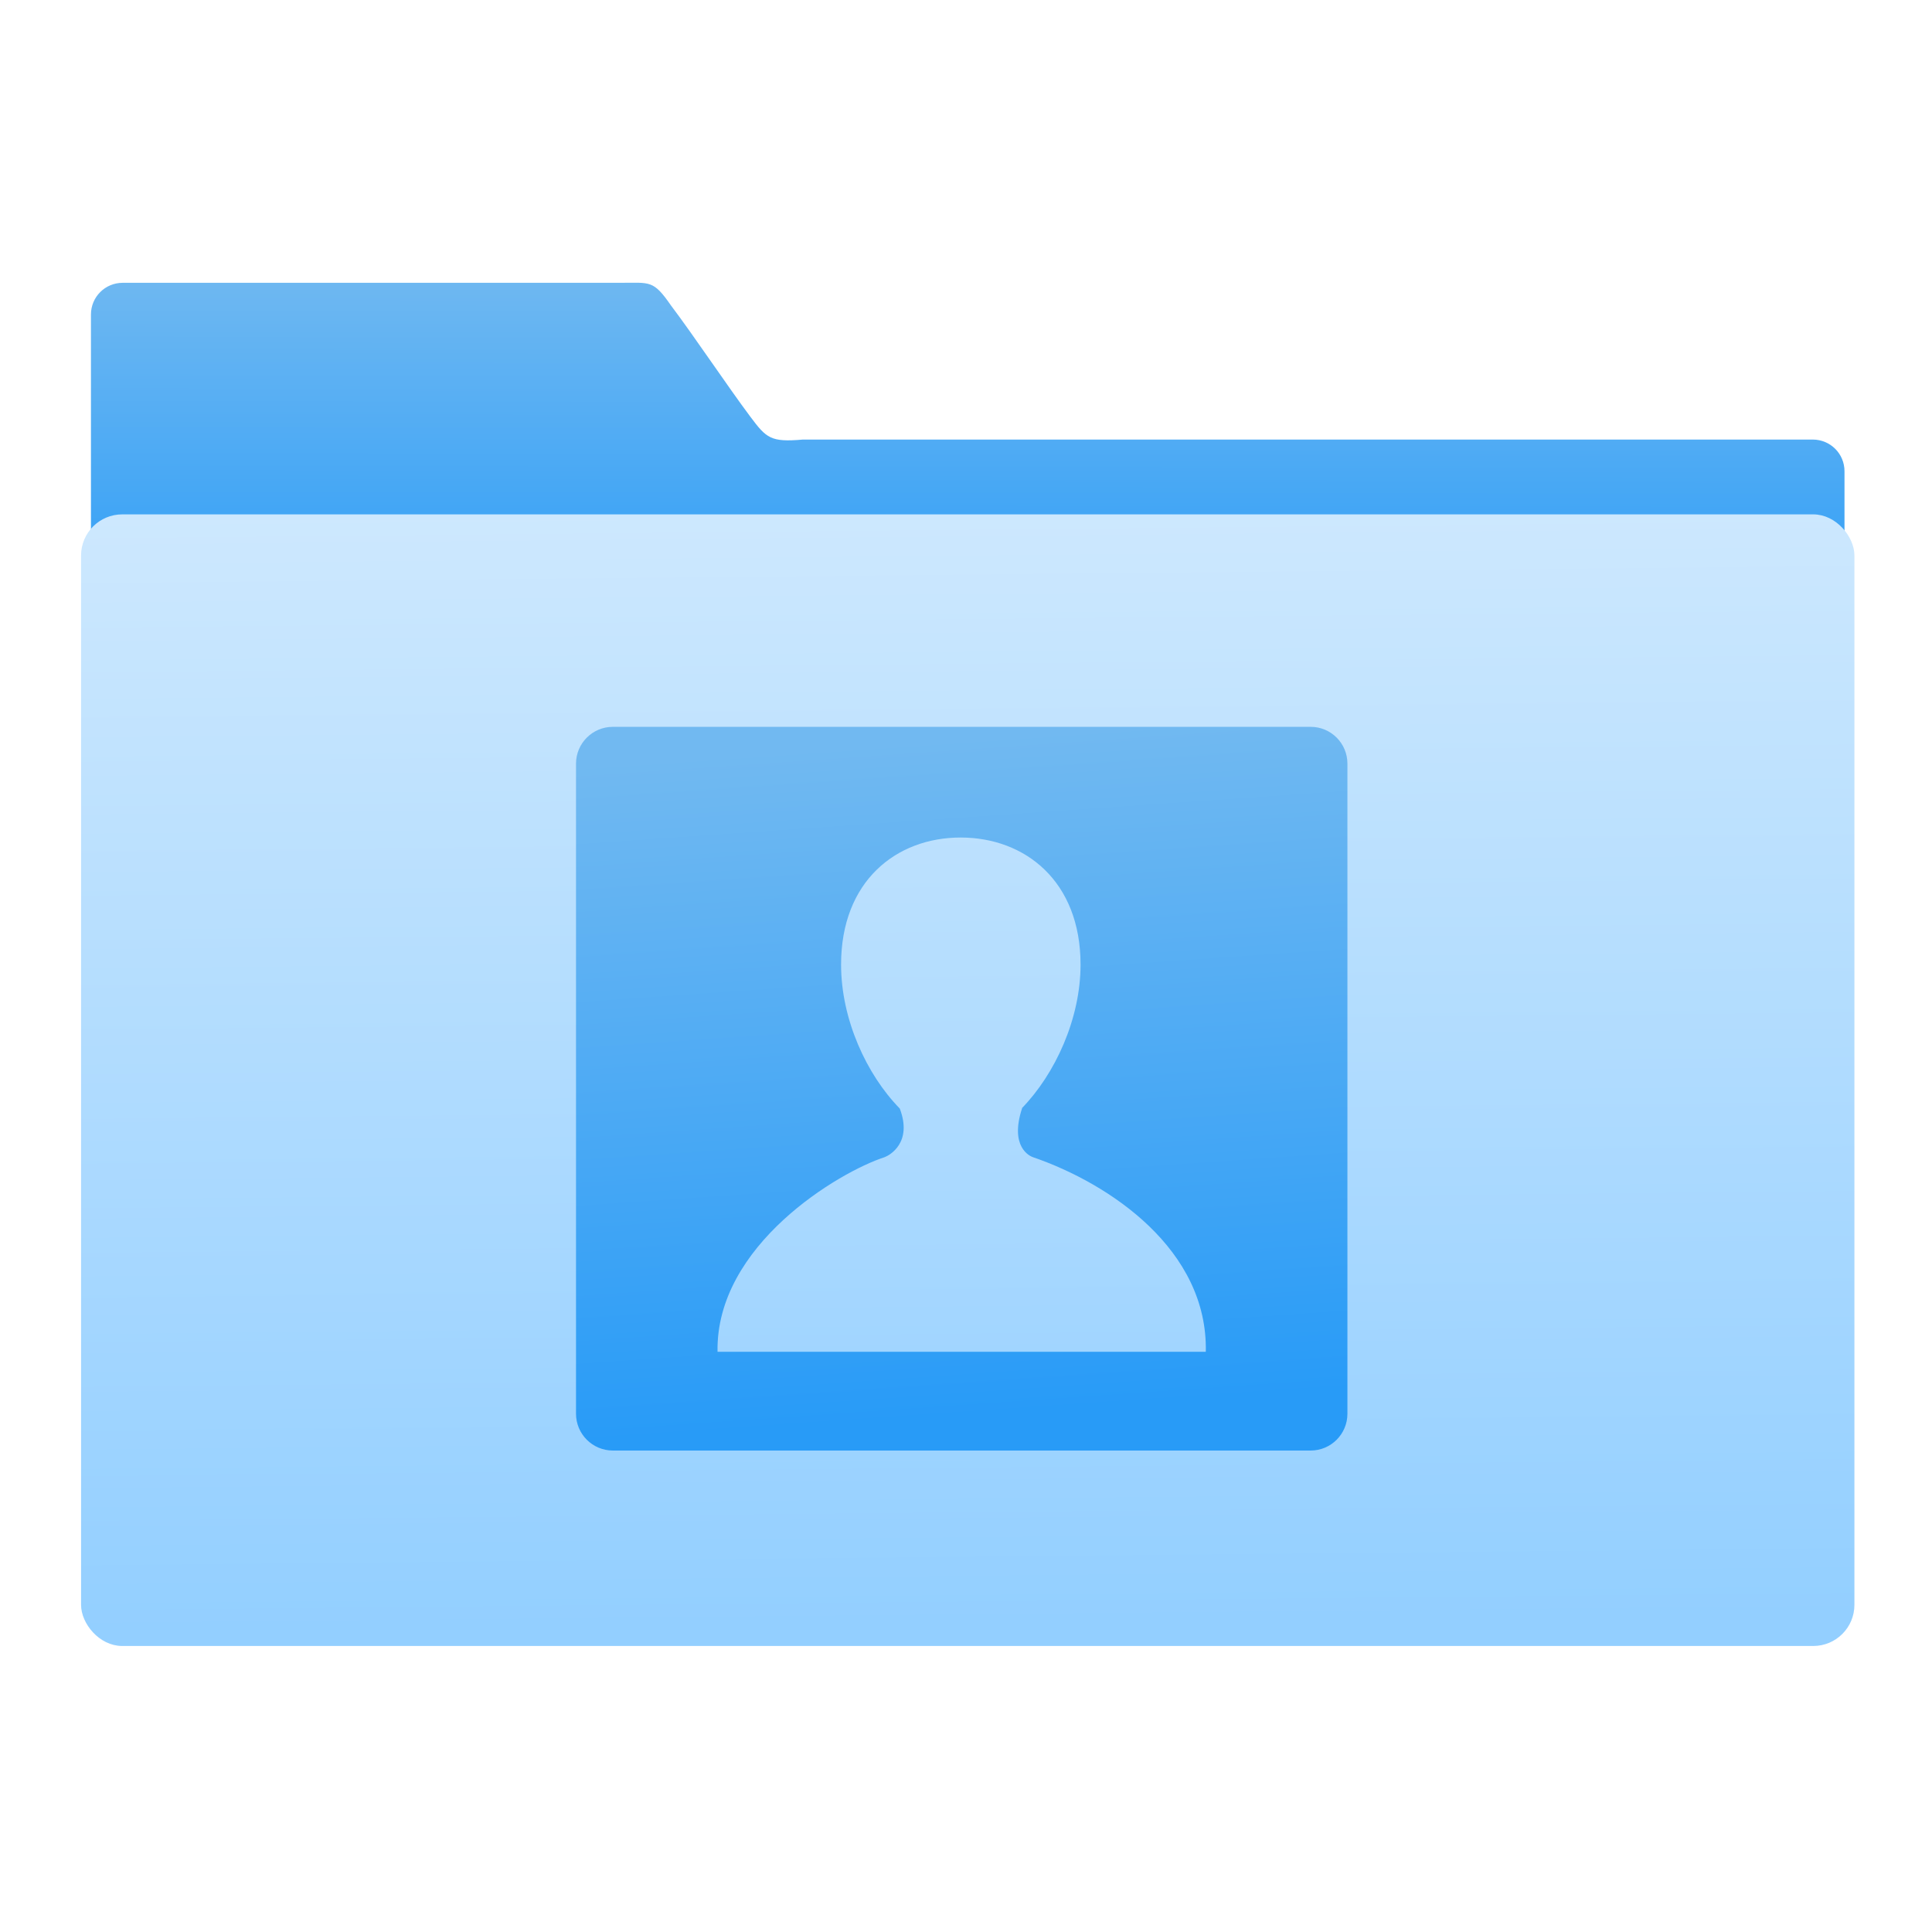 <svg xmlns="http://www.w3.org/2000/svg" xmlns:xlink="http://www.w3.org/1999/xlink" viewBox="0 0 64 64"><defs><linearGradient xlink:href="#1" id="3" x1="-405.97" y1="451.12" x2="-418.26" y2="273.82" gradientUnits="userSpaceOnUse"/><linearGradient gradientUnits="userSpaceOnUse" y2="354.29" x2="-704.05" y1="647.77" x1="-701.19" id="2"><stop stop-color="#93cfff"/><stop offset="1" stop-color="#cde8fe"/></linearGradient><linearGradient xlink:href="#1" id="0" x1="59.12" y1="-13.295" x2="59.15" y2="-37.783" gradientUnits="userSpaceOnUse" gradientTransform="matrix(4.175 0 0 4.168-1066.12 447.73)"/><linearGradient id="1"><stop stop-color="#289bf7"/><stop offset="1" stop-color="#71b9f1"/></linearGradient></defs><g transform="matrix(.126 0 0 .126 85.51-10.1)"><path d="m-880.52 294.78c-4.626 0-8.349 3.718-8.349 8.335v161.41l461.02 1v-121.2c0-4.618-3.724-8.335-8.35-8.335h-265.48c-8.51.751-9.607-.377-13.812-5.981-5.964-7.968-14.969-21.443-20.84-29.21-4.712-6.805-5.477-6.02-13.292-6.02z" transform="translate(234.13-140.27)" fill="url(#0)" color="#000"/><rect y="356.85" x="-890.28" height="295.13" width="463.85" transform="translate(234.13-140.27)" fill="url(#2)" stroke="url(#2)" stroke-width="2.378" rx="9.63"/><path d="m-517.54 271.25c-5.337 0-9.672 4.339-9.672 9.672v170.92c0 5.337 4.339 9.672 9.672 9.672h183.48c5.337 0 9.655-4.339 9.655-9.672v-170.92c0-5.337-4.322-9.672-9.655-9.672h-183.48m91.45 29.1c16.942 0 31.524 11.483 31.524 33.405 0 14.257-6.677 28.747-15.415 37.746h.05c-3.352 10.19 2.01 12.613 2.855 12.89 20.309 6.977 46.01 24.372 45.44 51.16h-128.37c-.514-28.05 31.974-47.3 43.919-51.16 1.281-.464 7.421-3.802 3.994-12.791-8.791-8.978-15.432-23.529-15.432-37.845 0-21.928 14.488-33.405 31.441-33.405" fill="url(#3)"/></g></svg>
